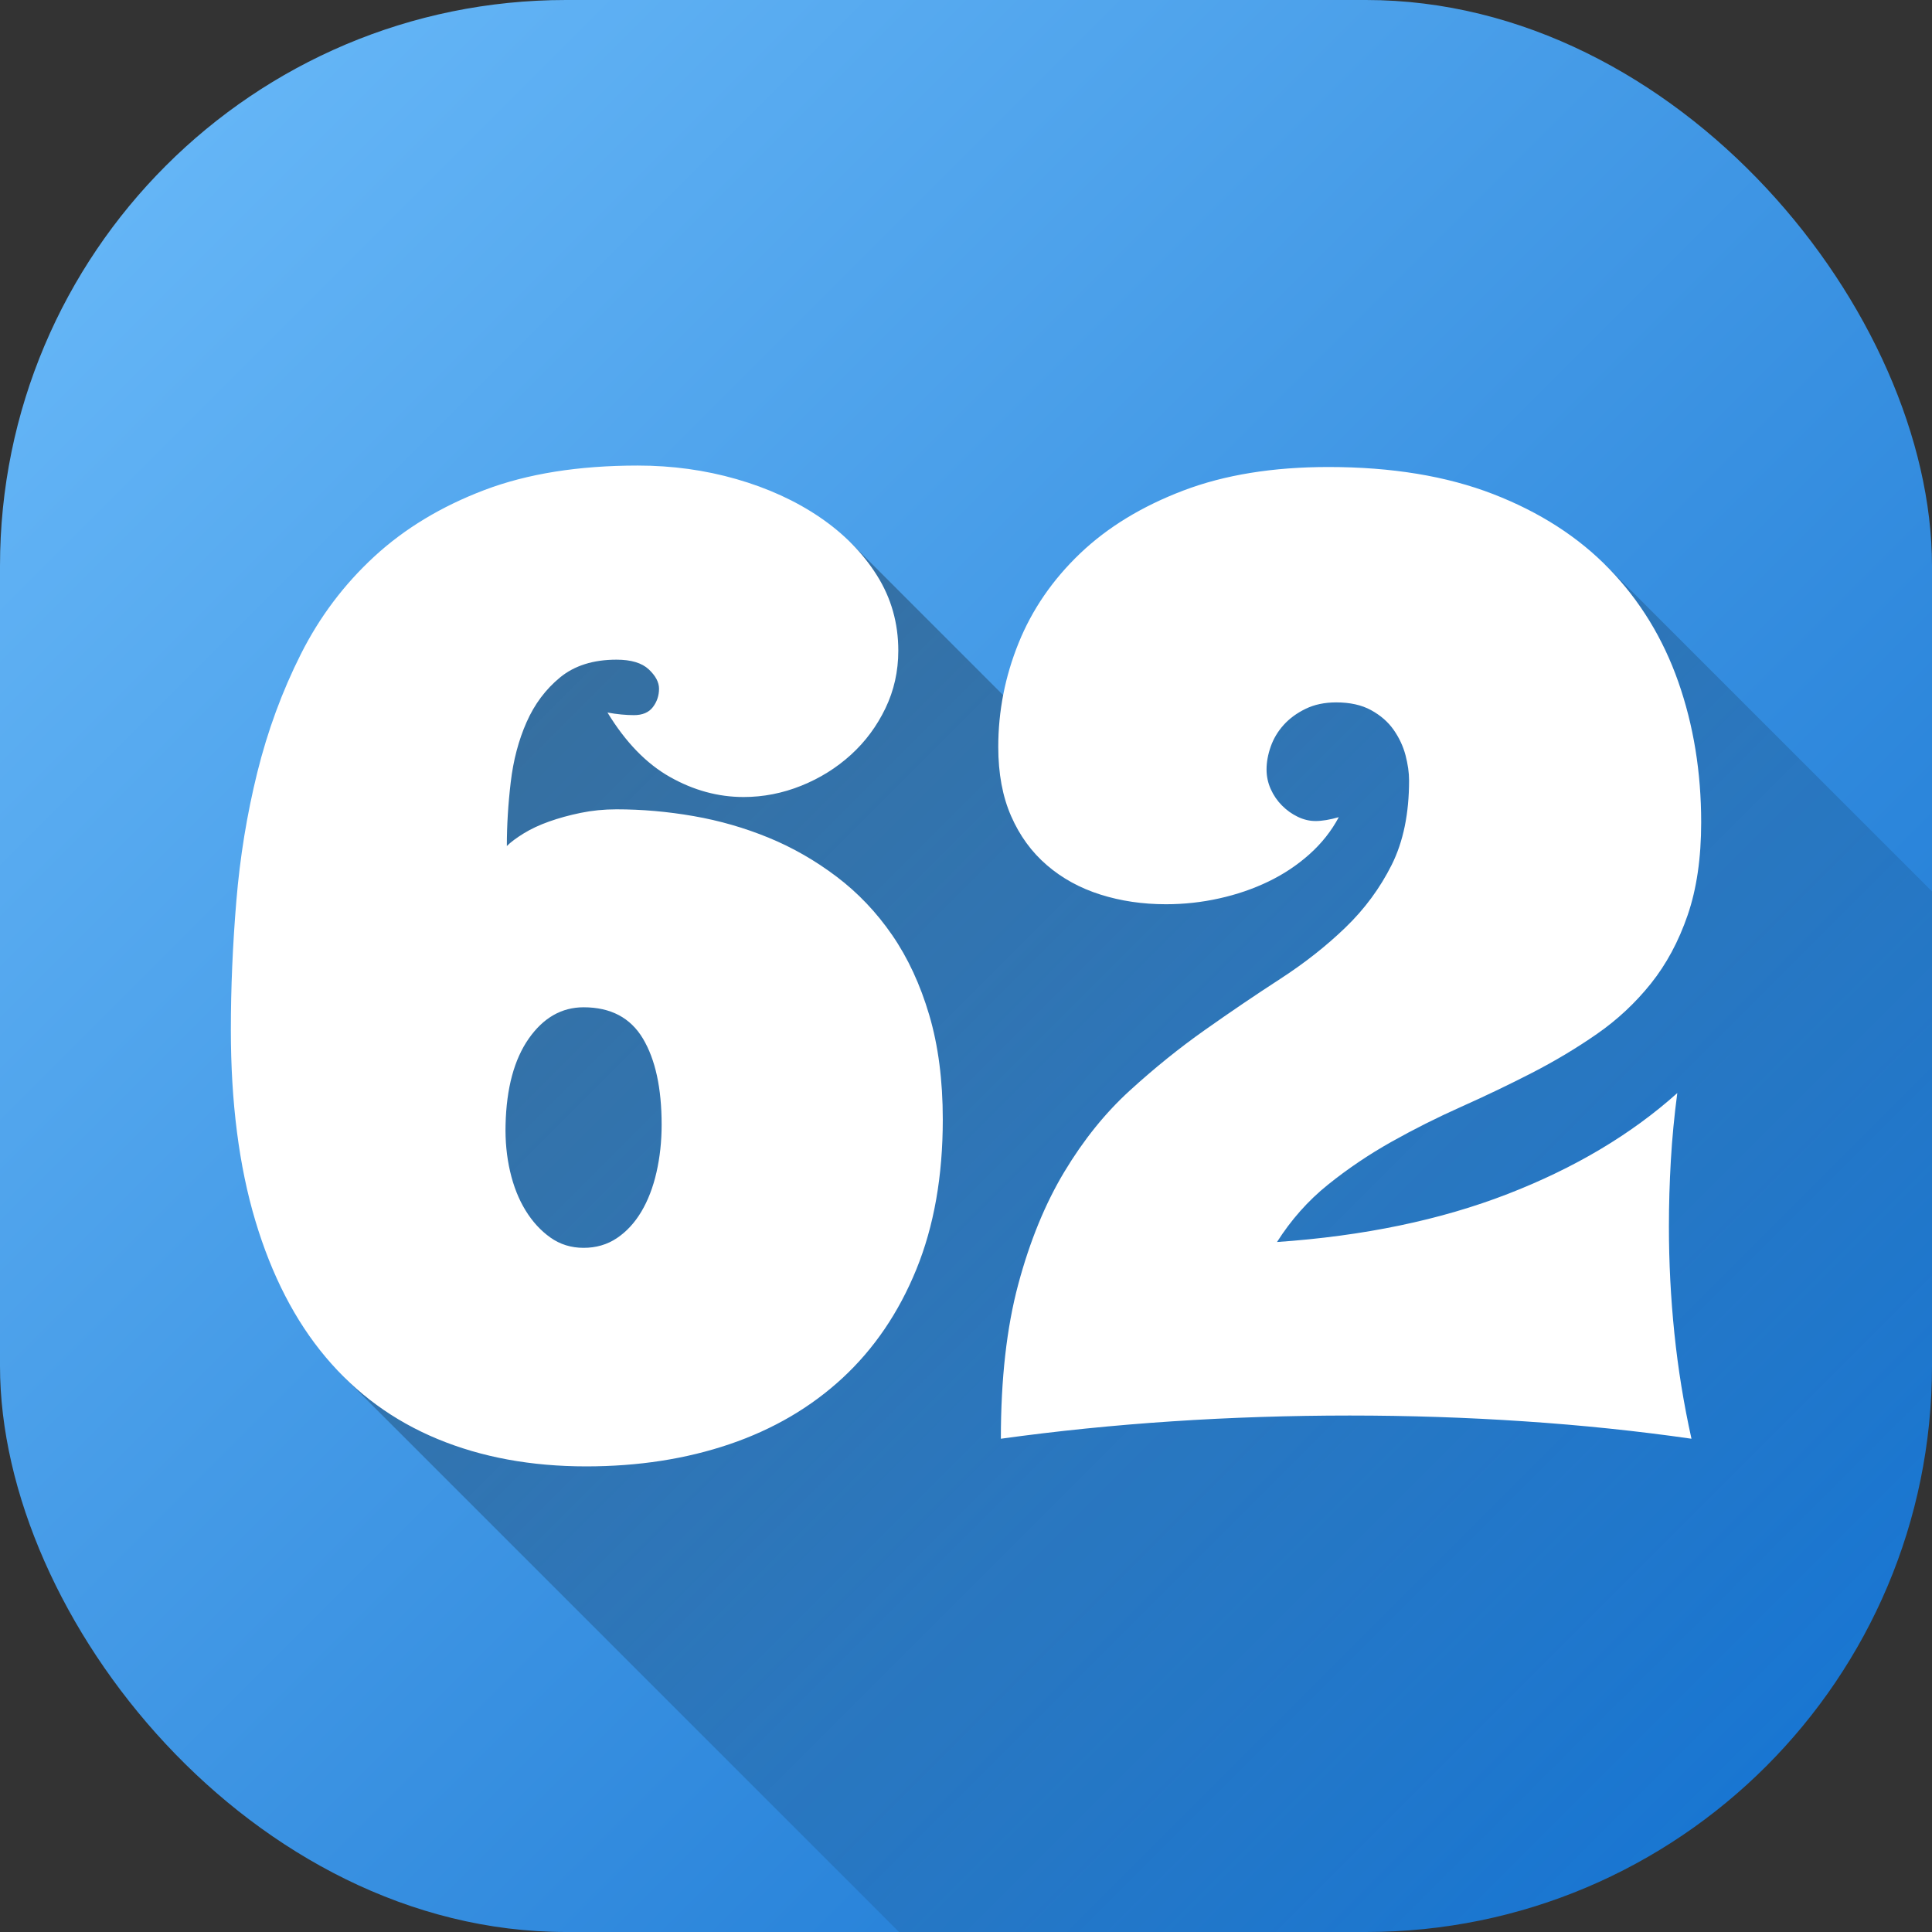<svg id="Layer_2" height="512" viewBox="0 0 512 512" width="512" xmlns="http://www.w3.org/2000/svg" xmlns:xlink="http://www.w3.org/1999/xlink" data-name="Layer 2"><rect x="0" y="0" width="512" height="512" fill="#333333" stroke="none"/><linearGradient id="linear-gradient" gradientUnits="userSpaceOnUse" x1="43.93" x2="468.07" y1="43.93" y2="468.07"><stop offset="0" stop-color="#64b5f6"/><stop offset="1" stop-color="#1976d2"/></linearGradient><linearGradient id="linear-gradient-2" gradientUnits="userSpaceOnUse" x1="134.73" x2="468.57" y1="133.72" y2="467.56"><stop offset="0" stop-opacity=".35"/><stop offset="1" stop-opacity="0"/></linearGradient><g id="Icon"><g id="_62" data-name="62"><rect id="Background" fill="url(#linear-gradient)" height="512" rx="150" width="512"/><path d="m512 236.24v125.76c0 82.84-67.16 150-150 150h-123.75l-147.4-147.4 33.81-220.81h100.76l65.61 65.61 24.48-42.29 109.87-17.48z" fill="url(#linear-gradient-2)"/><path d="m246.26 268.99c-2.39-8.09-5.67-15.15-9.83-21.19s-9.06-11.19-14.7-15.46-11.65-7.72-18.03-10.34-13.02-4.53-19.91-5.73-13.7-1.79-20.42-1.79c-3.31 0-6.47.32-9.49.94s-5.81 1.39-8.37 2.3-4.81 1.96-6.75 3.16-3.42 2.3-4.44 3.33c0-5.47.34-11.11 1.03-16.92.68-5.81 2.08-11.11 4.19-15.89 2.11-4.79 5.07-8.74 8.89-11.88 3.82-3.13 8.8-4.7 14.95-4.7 3.87 0 6.72.86 8.54 2.56 1.82 1.71 2.73 3.42 2.73 5.13 0 1.82-.54 3.45-1.62 4.87-1.08 1.43-2.76 2.14-5.04 2.14-1.03 0-2.14-.06-3.33-.17s-2.42-.29-3.67-.52c4.79 7.86 10.31 13.56 16.58 17.09 6.26 3.53 12.76 5.3 19.48 5.3 5.24 0 10.34-1 15.29-2.99 4.96-1.99 9.34-4.73 13.16-8.2s6.86-7.57 9.14-12.3 3.42-9.83 3.42-15.3c0-7.29-1.88-13.93-5.64-19.91s-8.83-11.14-15.21-15.47-13.73-7.69-22.05-10.08-17.03-3.59-26.15-3.59c-15.72 0-29.28 2.17-40.67 6.5s-21.11 10.2-29.14 17.6-14.53 16.04-19.48 25.89c-4.96 9.86-8.8 20.31-11.54 31.36-2.73 11.05-4.59 22.42-5.55 34.09-.97 11.68-1.45 23.05-1.45 34.1 0 19.25 2.16 36.12 6.49 50.59s10.54 26.52 18.63 36.14c8.09 9.63 17.97 16.86 29.65 21.7s24.81 7.26 39.39 7.26c13.78 0 26.46-1.96 38.02-5.89s21.53-9.77 29.91-17.52c8.37-7.75 14.9-17.34 19.57-28.79s7.01-24.7 7.01-39.73c0-10.37-1.2-19.59-3.59-27.69zm-72.29 41.7c-.91 3.99-2.25 7.46-4.02 10.43-1.77 2.96-3.93 5.3-6.49 7.01s-5.5 2.56-8.8 2.56-6.24-.91-8.8-2.73-4.76-4.21-6.58-7.18c-1.82-2.96-3.19-6.41-4.1-10.34s-1.31-8.06-1.2-12.39c.23-9.68 2.28-17.29 6.15-22.82 3.87-5.52 8.72-8.29 14.53-8.29 7.18 0 12.42 2.77 15.72 8.29 3.3 5.53 4.96 13.13 4.96 22.82 0 4.44-.46 8.66-1.37 12.64zm164.4 18.46c23.01-1.59 43.41-5.84 61.18-12.73s32.75-15.81 44.95-26.75c-.8 6.04-1.37 11.99-1.71 17.86s-.51 11.71-.51 17.52c0 9.46.48 18.89 1.45 28.29s2.48 18.71 4.53 27.94c-14.24-2.05-29-3.59-44.26-4.61-15.27-1.03-30.71-1.54-46.31-1.54s-31.65.51-47.08 1.54c-15.44 1.02-30.56 2.56-45.37 4.61 0-15.84 1.54-29.48 4.61-40.93s7.15-21.39 12.22-29.82 10.85-15.61 17.35-21.53c6.49-5.92 13.13-11.28 19.91-16.06 6.78-4.79 13.42-9.29 19.91-13.5s12.28-8.77 17.35-13.67c5.07-4.89 9.14-10.43 12.22-16.57 3.08-6.16 4.61-13.61 4.61-22.39 0-2.05-.32-4.27-.94-6.66-.63-2.39-1.68-4.64-3.16-6.75s-3.48-3.84-5.98-5.21c-2.51-1.37-5.58-2.05-9.23-2.05-3.08 0-5.78.57-8.12 1.71s-4.27 2.56-5.81 4.27-2.68 3.62-3.42 5.72c-.74 2.11-1.11 4.13-1.11 6.07 0 1.82.37 3.56 1.11 5.21s1.74 3.11 2.99 4.36c1.25 1.26 2.65 2.25 4.19 2.99s3.1 1.11 4.7 1.11c1.71 0 3.76-.34 6.15-1.02-1.94 3.65-4.53 6.92-7.78 9.83-3.25 2.9-6.89 5.32-10.94 7.26-4.04 1.94-8.37 3.42-12.99 4.44-4.61 1.03-9.31 1.54-14.1 1.54-6.15 0-11.94-.85-17.35-2.56s-10.14-4.3-14.18-7.78c-4.04-3.47-7.21-7.8-9.48-12.99-2.28-5.18-3.42-11.3-3.42-18.37 0-9.45 1.79-18.63 5.38-27.51 3.59-8.89 9.03-16.8 16.32-23.76 7.29-6.95 16.41-12.5 27.34-16.66s23.75-6.24 38.45-6.24c16.75 0 31.3 2.39 43.67 7.18 12.36 4.79 22.61 11.39 30.76 19.82 8.14 8.43 14.24 18.4 18.29 29.91 4.04 11.51 6.07 23.93 6.07 37.26 0 9.46-1.2 17.66-3.59 24.61s-5.64 12.99-9.74 18.12c-4.1 5.12-8.86 9.57-14.27 13.33s-11.17 7.21-17.26 10.34c-6.1 3.13-12.33 6.12-18.71 8.97s-12.56 5.95-18.54 9.31-11.59 7.15-16.83 11.37c-5.24 4.21-9.74 9.29-13.5 15.21z" fill="#fff"/></g></g></svg>